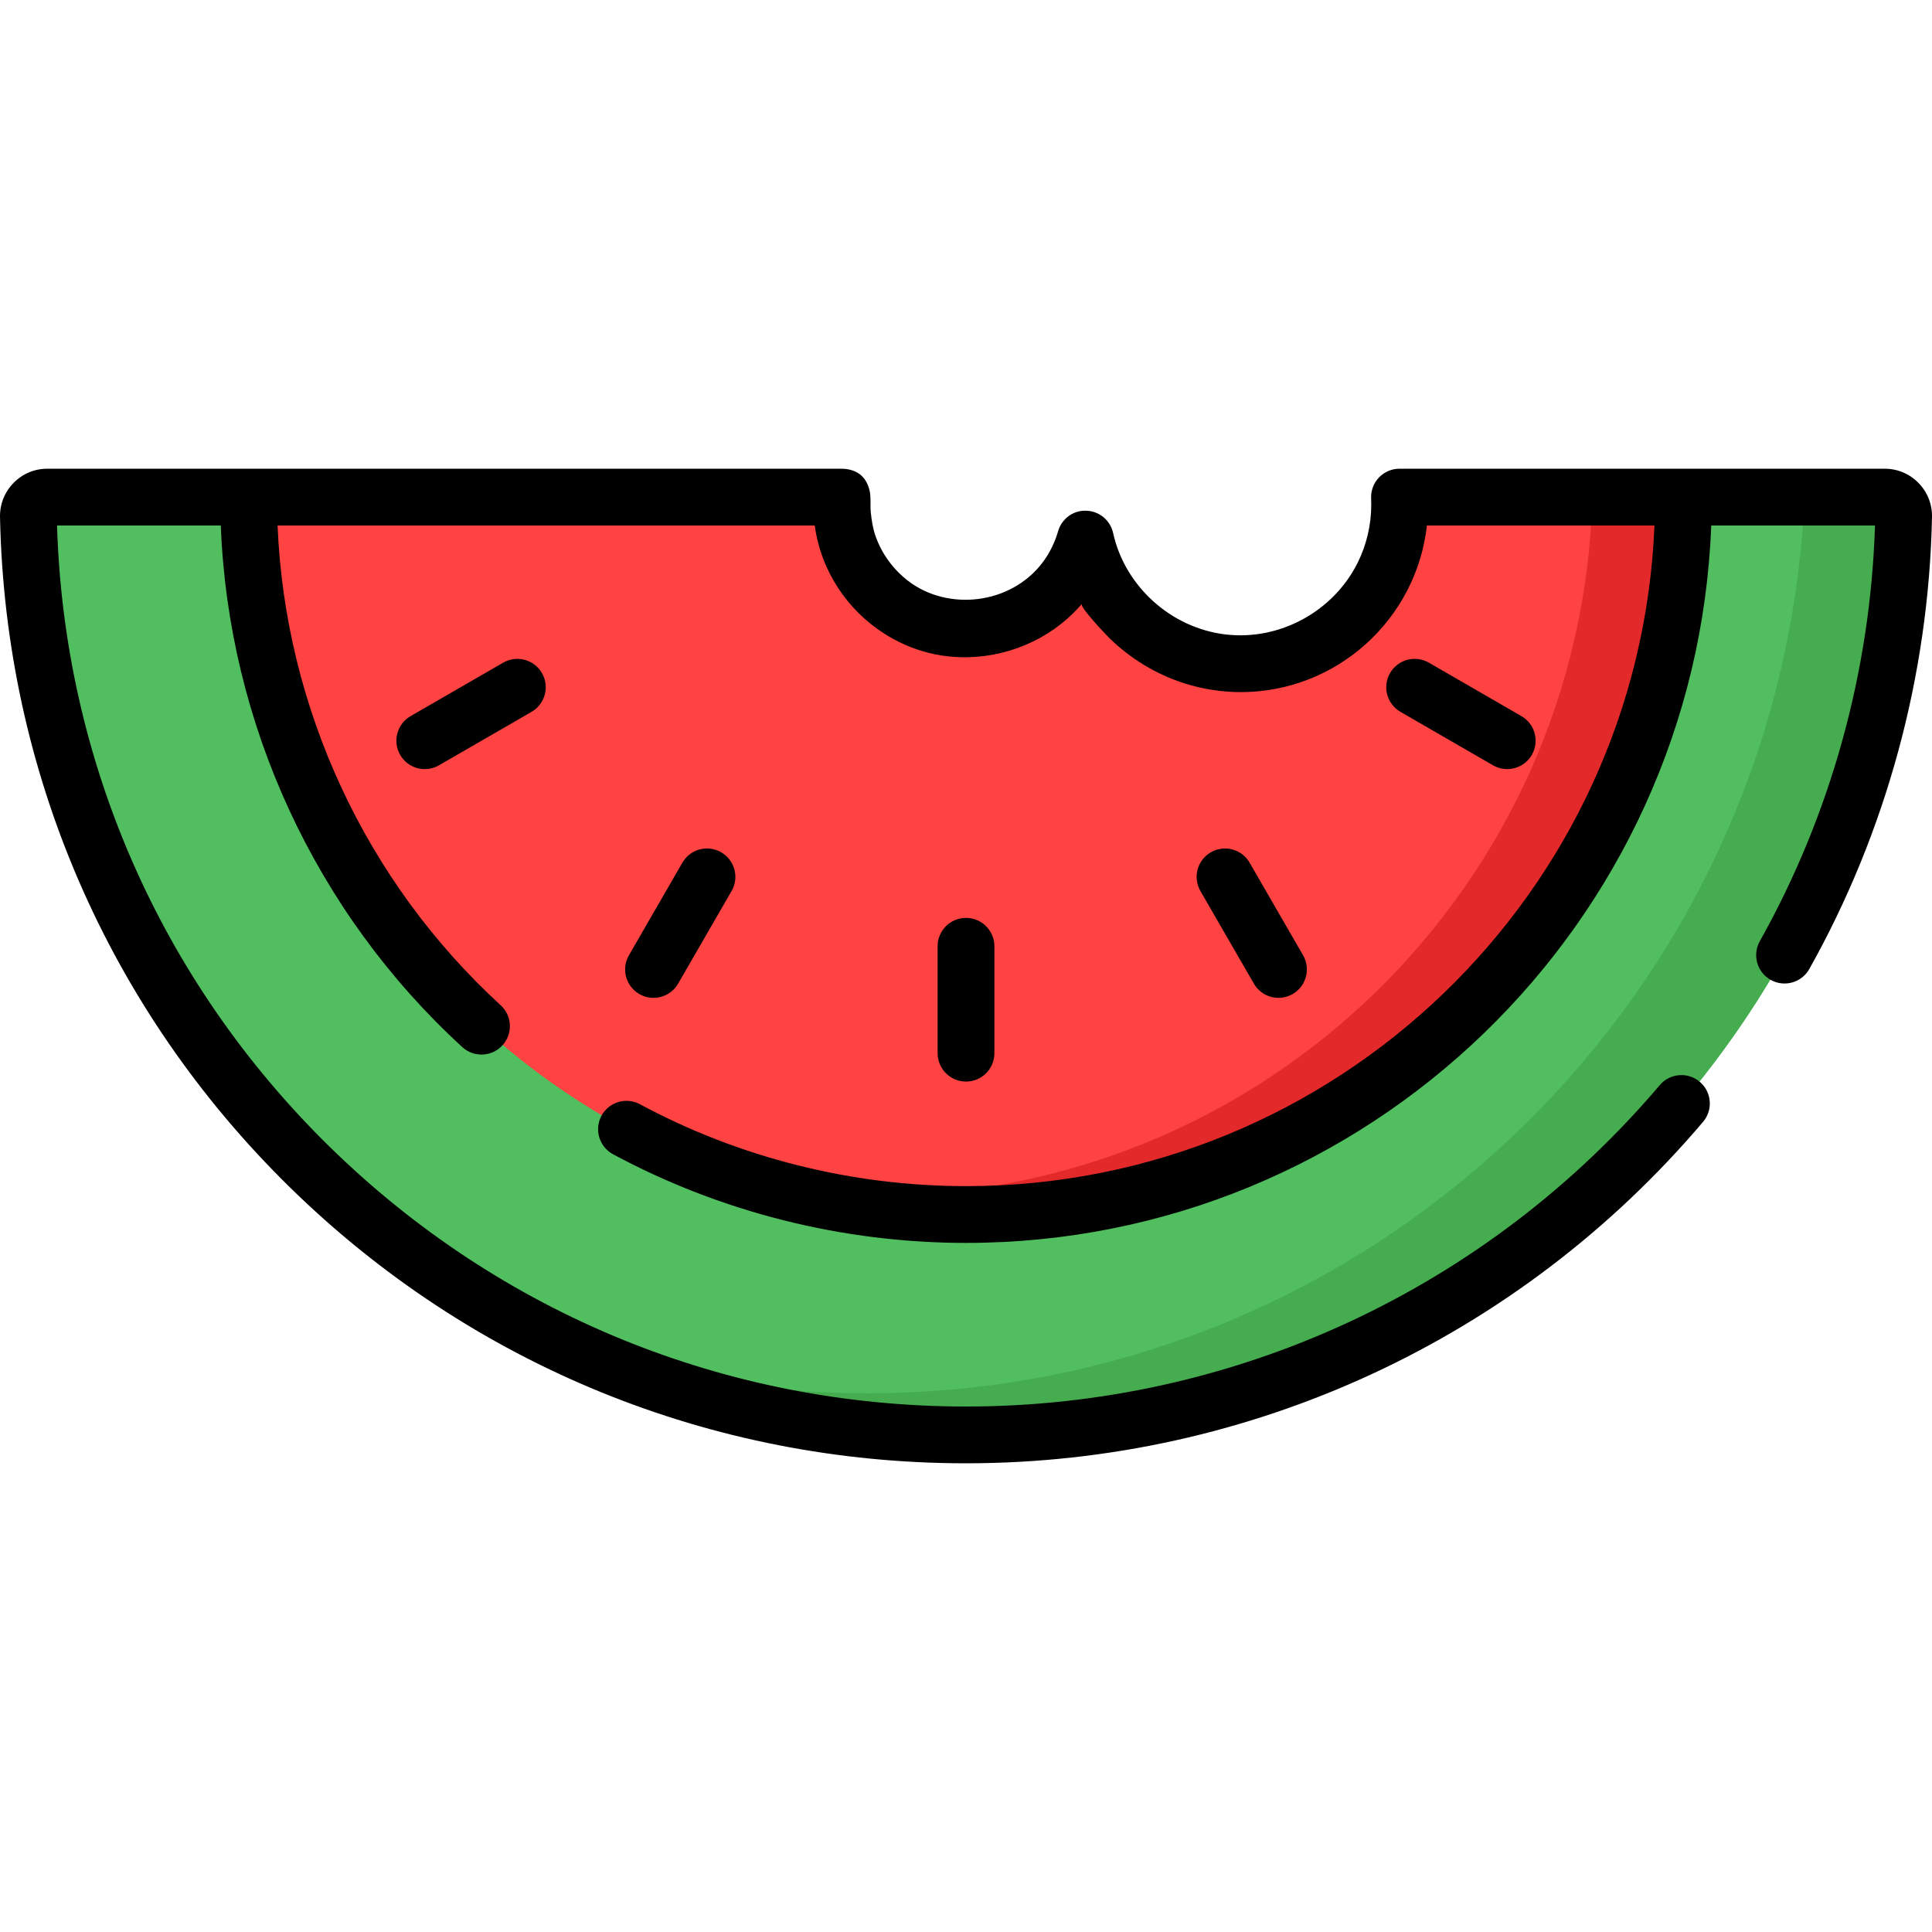 <svg id="Capa_1" enable-background="new 0 0 512 512" height="512" viewBox="0 0 512 512" width="512" xmlns="http://www.w3.org/2000/svg"><g><g><path d="m499.456 131.736c2.82 0 5.077 2.325 5.02 5.144-2.739 134.885-112.935 243.384-248.476 243.384s-245.737-108.499-248.475-243.384c-.057-2.819 2.2-5.144 5.02-5.144h210.583c-.003.053-.006.106-.009.16-.924 16.787 11.049 31.843 27.667 34.398 17.229 2.649 32.463-8.101 36.854-23.433 4.163 18.899 21.006 33.033 41.149 33.033 23.273 0 42.132-18.859 42.132-42.132 0-.682-.02-1.354-.04-2.026z" fill="#51be60"/></g><g><path d="m499.456 131.736c2.82 0 5.077 2.325 5.02 5.144-2.739 134.885-112.935 243.384-248.476 243.384-39.363 0-76.58-9.149-109.653-25.439 26.112 9.329 54.25 14.405 83.572 14.405 133.558 0 242.519-105.35 248.287-237.493h21.25z" fill="#45ad4f"/></g><g><path d="m446.125 131.736c0 104.998-85.126 190.125-190.125 190.125s-190.125-85.126-190.125-190.125h157.252c-.04.672-.06 1.344-.06 2.026 0 18.187 14.746 32.933 32.933 32.933 15.017 0 27.697-10.071 31.639-23.835 4.163 18.899 21.006 33.033 41.149 33.033 23.273 0 42.132-18.859 42.132-42.132 0-.682-.02-1.354-.04-2.026h75.245z" fill="#ff4343"/></g><g><path d="m446.125 131.736c0 104.998-85.126 190.125-190.125 190.125-17.645 0-34.719-2.397-50.929-6.902 8.777 1.244 17.735 1.886 26.854 1.886 103.323 0 187.396-82.428 190.065-185.109z" fill="#e32929"/></g><g><path d="m263.524 279.104v-28.33c0-4.156-3.368-7.524-7.524-7.524s-7.524 3.368-7.524 7.524v28.33c0 4.156 3.368 7.524 7.524 7.524 4.156-.001 7.524-3.369 7.524-7.524z"/><path d="m338.816 264.439c1.276 0 2.57-.325 3.755-1.009 3.598-2.078 4.832-6.679 2.754-10.277l-14.165-24.534c-2.077-3.599-6.68-4.831-10.277-2.754-3.598 2.078-4.831 6.679-2.754 10.277l14.165 24.534c1.393 2.415 3.922 3.763 6.522 3.763z"/><path d="m395.668 202.81c1.185.684 2.479 1.009 3.755 1.009 2.6 0 5.129-1.349 6.522-3.763 2.078-3.598.844-8.199-2.754-10.277l-24.534-14.164c-3.601-2.077-8.2-.845-10.277 2.754-2.078 3.598-.844 8.199 2.754 10.277z"/><path d="m133.343 175.615-24.534 14.164c-3.598 2.078-4.831 6.679-2.754 10.277 1.393 2.414 3.922 3.763 6.522 3.763 1.276 0 2.571-.325 3.755-1.009l24.534-14.164c3.598-2.078 4.831-6.679 2.754-10.277-2.078-3.6-6.681-4.831-10.277-2.754z"/><path d="m169.429 263.43c1.185.684 2.478 1.009 3.755 1.009 2.6 0 5.129-1.349 6.522-3.763l14.165-24.534c2.078-3.598.844-8.2-2.754-10.277-3.6-2.078-8.201-.845-10.277 2.754l-14.165 24.534c-2.077 3.598-.844 8.2 2.754 10.277z"/><path d="m508.407 127.974c-2.377-2.426-5.556-3.762-8.952-3.762h-53.33-75.246c-2.036 0-3.984.825-5.401 2.285-1.417 1.462-2.182 3.434-2.119 5.468.018.596.037 1.191.037 1.796 0 5.361-1.255 10.695-3.662 15.487-6.459 12.856-20.649 20.562-34.917 18.89-14.419-1.689-26.705-12.7-29.832-26.896-.741-3.363-3.671-5.794-7.113-5.901-3.479-.132-6.518 2.137-7.467 5.447-.157.548-.386 1.235-.61 1.836-.029.078-.056.157-.085.234-2.108 5.507-5.839 9.899-11.013 12.79-2.911 1.627-6.144 2.663-9.45 3.084-6.477.825-13.271-.739-18.496-4.721-3.933-2.997-6.997-7.119-8.667-11.778-.762-2.126-1.081-4.21-1.316-6.43-.199-1.88.112-4.032-.336-5.859-.835-3.404-2.958-5.323-6.53-5.691-.256-.027-.515-.04-.776-.04h-157.251-53.33c-3.396 0-6.575 1.336-8.952 3.762-2.384 2.432-3.66 5.65-3.59 9.059 1.366 67.279 28.601 130.313 76.69 177.491 48.156 47.244 111.835 73.263 179.307 73.263 75.346 0 146.541-32.981 195.33-90.487 2.688-3.169 2.299-7.916-.869-10.604-3.169-2.689-7.916-2.298-10.604.869-45.925 54.129-112.939 85.174-183.857 85.174-63.507 0-123.444-24.49-168.769-68.957-44.661-43.815-70.213-102.153-72.12-164.523h43.402c2.018 52.544 25.08 102.574 64.003 138.237 3.062 2.807 7.822 2.6 10.63-.464 2.807-3.063 2.599-7.822-.465-10.629-35.821-32.823-57.118-78.808-59.126-127.144h142.36c1.641 12.024 8.59 22.376 18.396 28.63.121.078.243.156.365.233.595.375 1.217.738 1.833 1.082.047.026.093.052.14.077 3.965 2.19 8.337 3.732 12.992 4.448.157.024.314.034.471.057 11.743 1.668 23.963-2.047 32.742-9.842 1.144-1.016 2.362-2.229 3.385-3.379.152-.17.313-.33.462-.502-.648.752 6.467 8.218 7.246 8.983 2.797 2.749 5.915 5.17 9.271 7.199 3.374 2.039 6.987 3.681 10.745 4.873 4.774 1.514 9.865 2.298 14.825 2.298 25.521 0 46.609-19.356 49.353-44.158h60.308c-3.959 97.213-84.281 175.079-182.449 175.079-30.157 0-60.038-7.505-86.414-21.702-3.659-1.972-8.22-.6-10.191 3.058-1.969 3.659-.6 8.221 3.059 10.191 28.56 15.373 60.907 23.5 93.546 23.5 106.463 0 193.521-84.616 197.491-190.125h43.397c-1.192 38.606-11.726 76.646-30.529 110.177-2.032 3.624-.742 8.209 2.883 10.242 3.623 2.031 8.208.742 10.242-2.883 20.418-36.413 31.662-77.825 32.513-119.763.07-3.409-1.206-6.626-3.59-9.059z"/></g></g></svg>